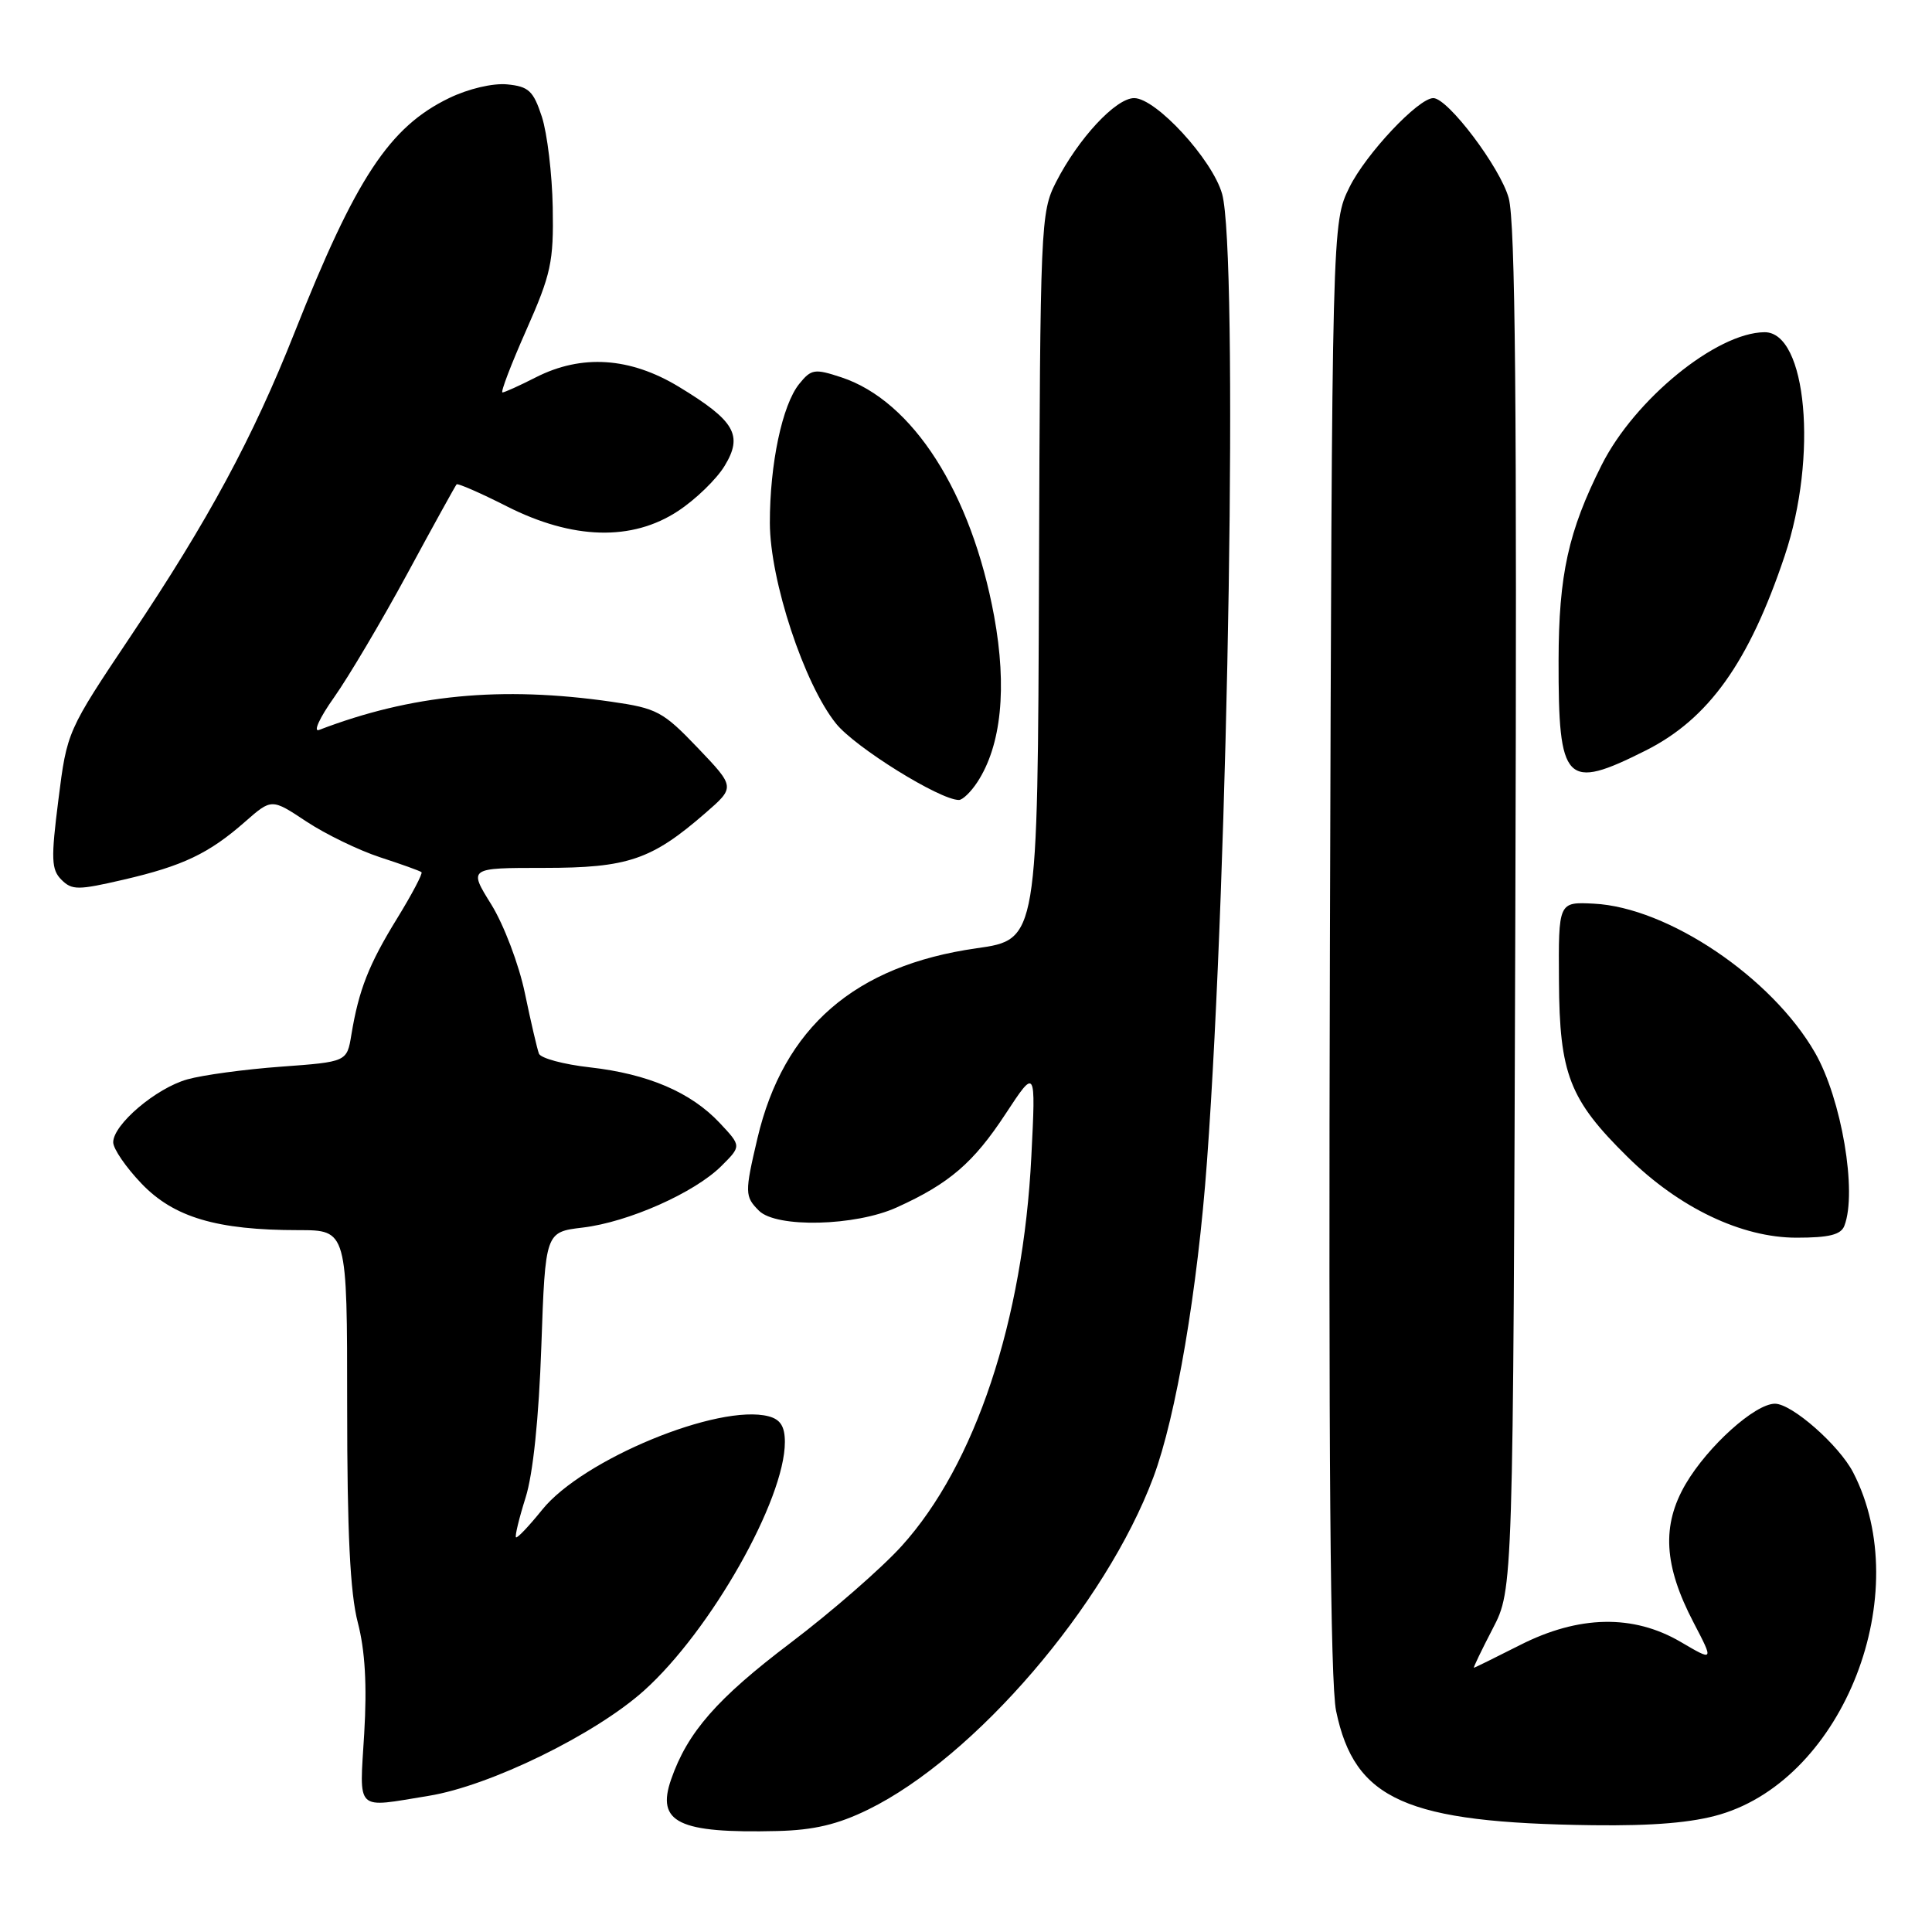 <?xml version="1.0" encoding="UTF-8" standalone="no"?>
<!DOCTYPE svg PUBLIC "-//W3C//DTD SVG 1.1//EN" "http://www.w3.org/Graphics/SVG/1.1/DTD/svg11.dtd" >
<svg xmlns="http://www.w3.org/2000/svg" xmlns:xlink="http://www.w3.org/1999/xlink" version="1.1" viewBox="0 0 256 256">
 <g >
 <path fill="currentColor"
d=" M 115.03 239.78 C 129.18 232.85 146.50 212.68 152.83 195.74 C 155.84 187.68 158.69 170.88 159.93 153.91 C 162.80 114.84 164.07 33.38 161.94 25.71 C 160.67 21.16 153.18 13.00 150.28 13.00 C 147.85 13.00 142.88 18.35 139.92 24.15 C 137.89 28.13 137.83 29.70 137.67 76.38 C 137.50 124.50 137.50 124.50 129.41 125.65 C 113.27 127.94 103.82 136.14 100.36 150.85 C 98.67 158.05 98.68 158.54 100.57 160.43 C 102.88 162.73 113.34 162.48 118.82 159.99 C 125.78 156.84 128.99 154.08 133.24 147.60 C 137.25 141.50 137.25 141.50 136.66 153.21 C 135.58 174.99 129.22 194.09 119.47 204.86 C 116.81 207.80 110.20 213.56 104.79 217.66 C 95.01 225.06 91.10 229.53 88.93 235.77 C 86.93 241.50 89.89 242.94 103.02 242.62 C 107.83 242.50 110.98 241.76 115.03 239.78 Z  M 227.94 240.42 C 244.34 235.55 253.84 211.12 245.55 195.10 C 243.68 191.49 237.44 186.00 235.19 186.00 C 232.55 186.00 226.32 191.61 223.37 196.62 C 220.15 202.13 220.45 207.43 224.42 215.02 C 227.09 220.14 227.09 220.14 222.71 217.57 C 216.42 213.88 209.20 214.02 201.39 217.99 C 198.15 219.63 195.41 220.98 195.30 220.99 C 195.19 220.99 196.31 218.66 197.80 215.79 C 200.50 210.59 200.50 210.59 200.79 120.54 C 201.01 53.74 200.79 29.40 199.91 26.24 C 198.79 22.19 191.86 13.00 189.92 13.00 C 187.94 13.00 180.99 20.39 178.81 24.81 C 176.50 29.50 176.50 29.50 176.22 125.45 C 176.03 192.49 176.27 223.00 177.04 226.71 C 179.49 238.51 186.29 241.53 211.07 241.85 C 219.07 241.95 224.27 241.51 227.94 240.42 Z  M 56.79 237.96 C 64.91 236.65 78.87 229.82 85.34 224.01 C 94.16 216.09 104.00 198.72 104.00 191.08 C 104.00 189.01 103.41 188.08 101.85 187.67 C 95.24 185.94 77.19 193.39 71.84 200.05 C 70.09 202.22 68.53 203.87 68.37 203.70 C 68.21 203.54 68.78 201.18 69.64 198.45 C 70.63 195.33 71.40 187.93 71.73 178.37 C 72.26 163.25 72.26 163.25 77.21 162.66 C 83.26 161.94 92.05 158.04 95.60 154.49 C 98.24 151.86 98.24 151.86 95.37 148.80 C 91.55 144.73 85.87 142.30 78.17 141.43 C 74.68 141.04 71.64 140.22 71.41 139.61 C 71.18 139.00 70.34 135.40 69.55 131.60 C 68.76 127.79 66.76 122.53 65.10 119.85 C 62.08 115.00 62.08 115.00 72.08 115.00 C 83.20 115.00 86.34 113.93 93.46 107.74 C 97.42 104.30 97.42 104.30 92.46 99.10 C 87.84 94.27 87.05 93.85 81.00 92.98 C 66.41 90.88 54.52 92.03 42.28 96.72 C 41.46 97.04 42.36 95.09 44.27 92.40 C 46.18 89.70 50.55 82.33 53.98 76.00 C 57.40 69.67 60.34 64.36 60.50 64.18 C 60.66 64.01 63.66 65.32 67.15 67.09 C 75.89 71.52 83.76 71.73 89.85 67.71 C 92.18 66.18 94.95 63.49 96.01 61.74 C 98.49 57.67 97.39 55.76 89.95 51.25 C 83.48 47.33 77.07 46.91 71.00 50.00 C 68.84 51.10 66.85 52.00 66.58 52.00 C 66.30 52.00 67.72 48.29 69.73 43.75 C 73.02 36.32 73.37 34.71 73.24 27.47 C 73.16 23.06 72.51 17.66 71.80 15.47 C 70.67 12.03 70.06 11.46 67.20 11.18 C 65.29 11.00 62.06 11.76 59.50 13.00 C 51.59 16.83 47.14 23.59 39.03 44.06 C 33.51 58.00 27.62 68.91 17.38 84.20 C 8.89 96.88 8.88 96.92 7.74 105.96 C 6.74 113.83 6.80 115.23 8.14 116.57 C 9.54 117.97 10.34 117.96 16.38 116.56 C 24.23 114.74 27.68 113.10 32.48 108.88 C 35.99 105.80 35.99 105.80 40.59 108.85 C 43.13 110.53 47.52 112.66 50.35 113.59 C 53.18 114.51 55.66 115.40 55.85 115.57 C 56.04 115.73 54.59 118.49 52.63 121.68 C 48.86 127.80 47.54 131.17 46.56 137.10 C 45.97 140.70 45.97 140.70 37.23 141.34 C 32.43 141.69 26.85 142.45 24.83 143.02 C 20.68 144.18 15.00 149.01 15.00 151.36 C 15.00 152.22 16.69 154.68 18.75 156.83 C 23.03 161.31 28.74 163.00 39.55 163.00 C 46.00 163.00 46.00 163.00 46.00 186.28 C 46.00 203.06 46.39 211.08 47.41 214.99 C 48.38 218.72 48.64 223.31 48.26 229.71 C 47.63 240.22 46.95 239.56 56.79 237.96 Z  M 244.39 162.42 C 246.11 157.95 244.01 145.60 240.50 139.49 C 234.77 129.51 221.00 120.23 211.19 119.74 C 206.50 119.50 206.50 119.50 206.57 130.00 C 206.64 142.33 207.96 145.71 215.65 153.29 C 222.48 160.04 230.77 164.00 238.05 164.00 C 242.36 164.00 243.94 163.61 244.39 162.42 Z  M 129.50 103.64 C 132.69 98.78 133.46 91.12 131.73 81.66 C 128.72 65.28 120.94 53.12 111.49 50.00 C 107.94 48.83 107.50 48.89 105.90 50.87 C 103.65 53.66 102.00 61.48 102.01 69.30 C 102.03 76.93 106.55 90.63 110.78 95.88 C 113.31 99.03 124.53 106.00 127.06 106.00 C 127.55 106.00 128.65 104.94 129.50 103.64 Z  M 218.06 99.45 C 226.40 95.26 231.74 87.79 236.48 73.65 C 240.90 60.48 239.41 43.97 233.80 44.02 C 227.43 44.08 216.60 52.92 212.23 61.61 C 207.81 70.40 206.54 76.17 206.52 87.50 C 206.49 103.82 207.43 104.79 218.06 99.45 Z "/>
</g>
</svg>